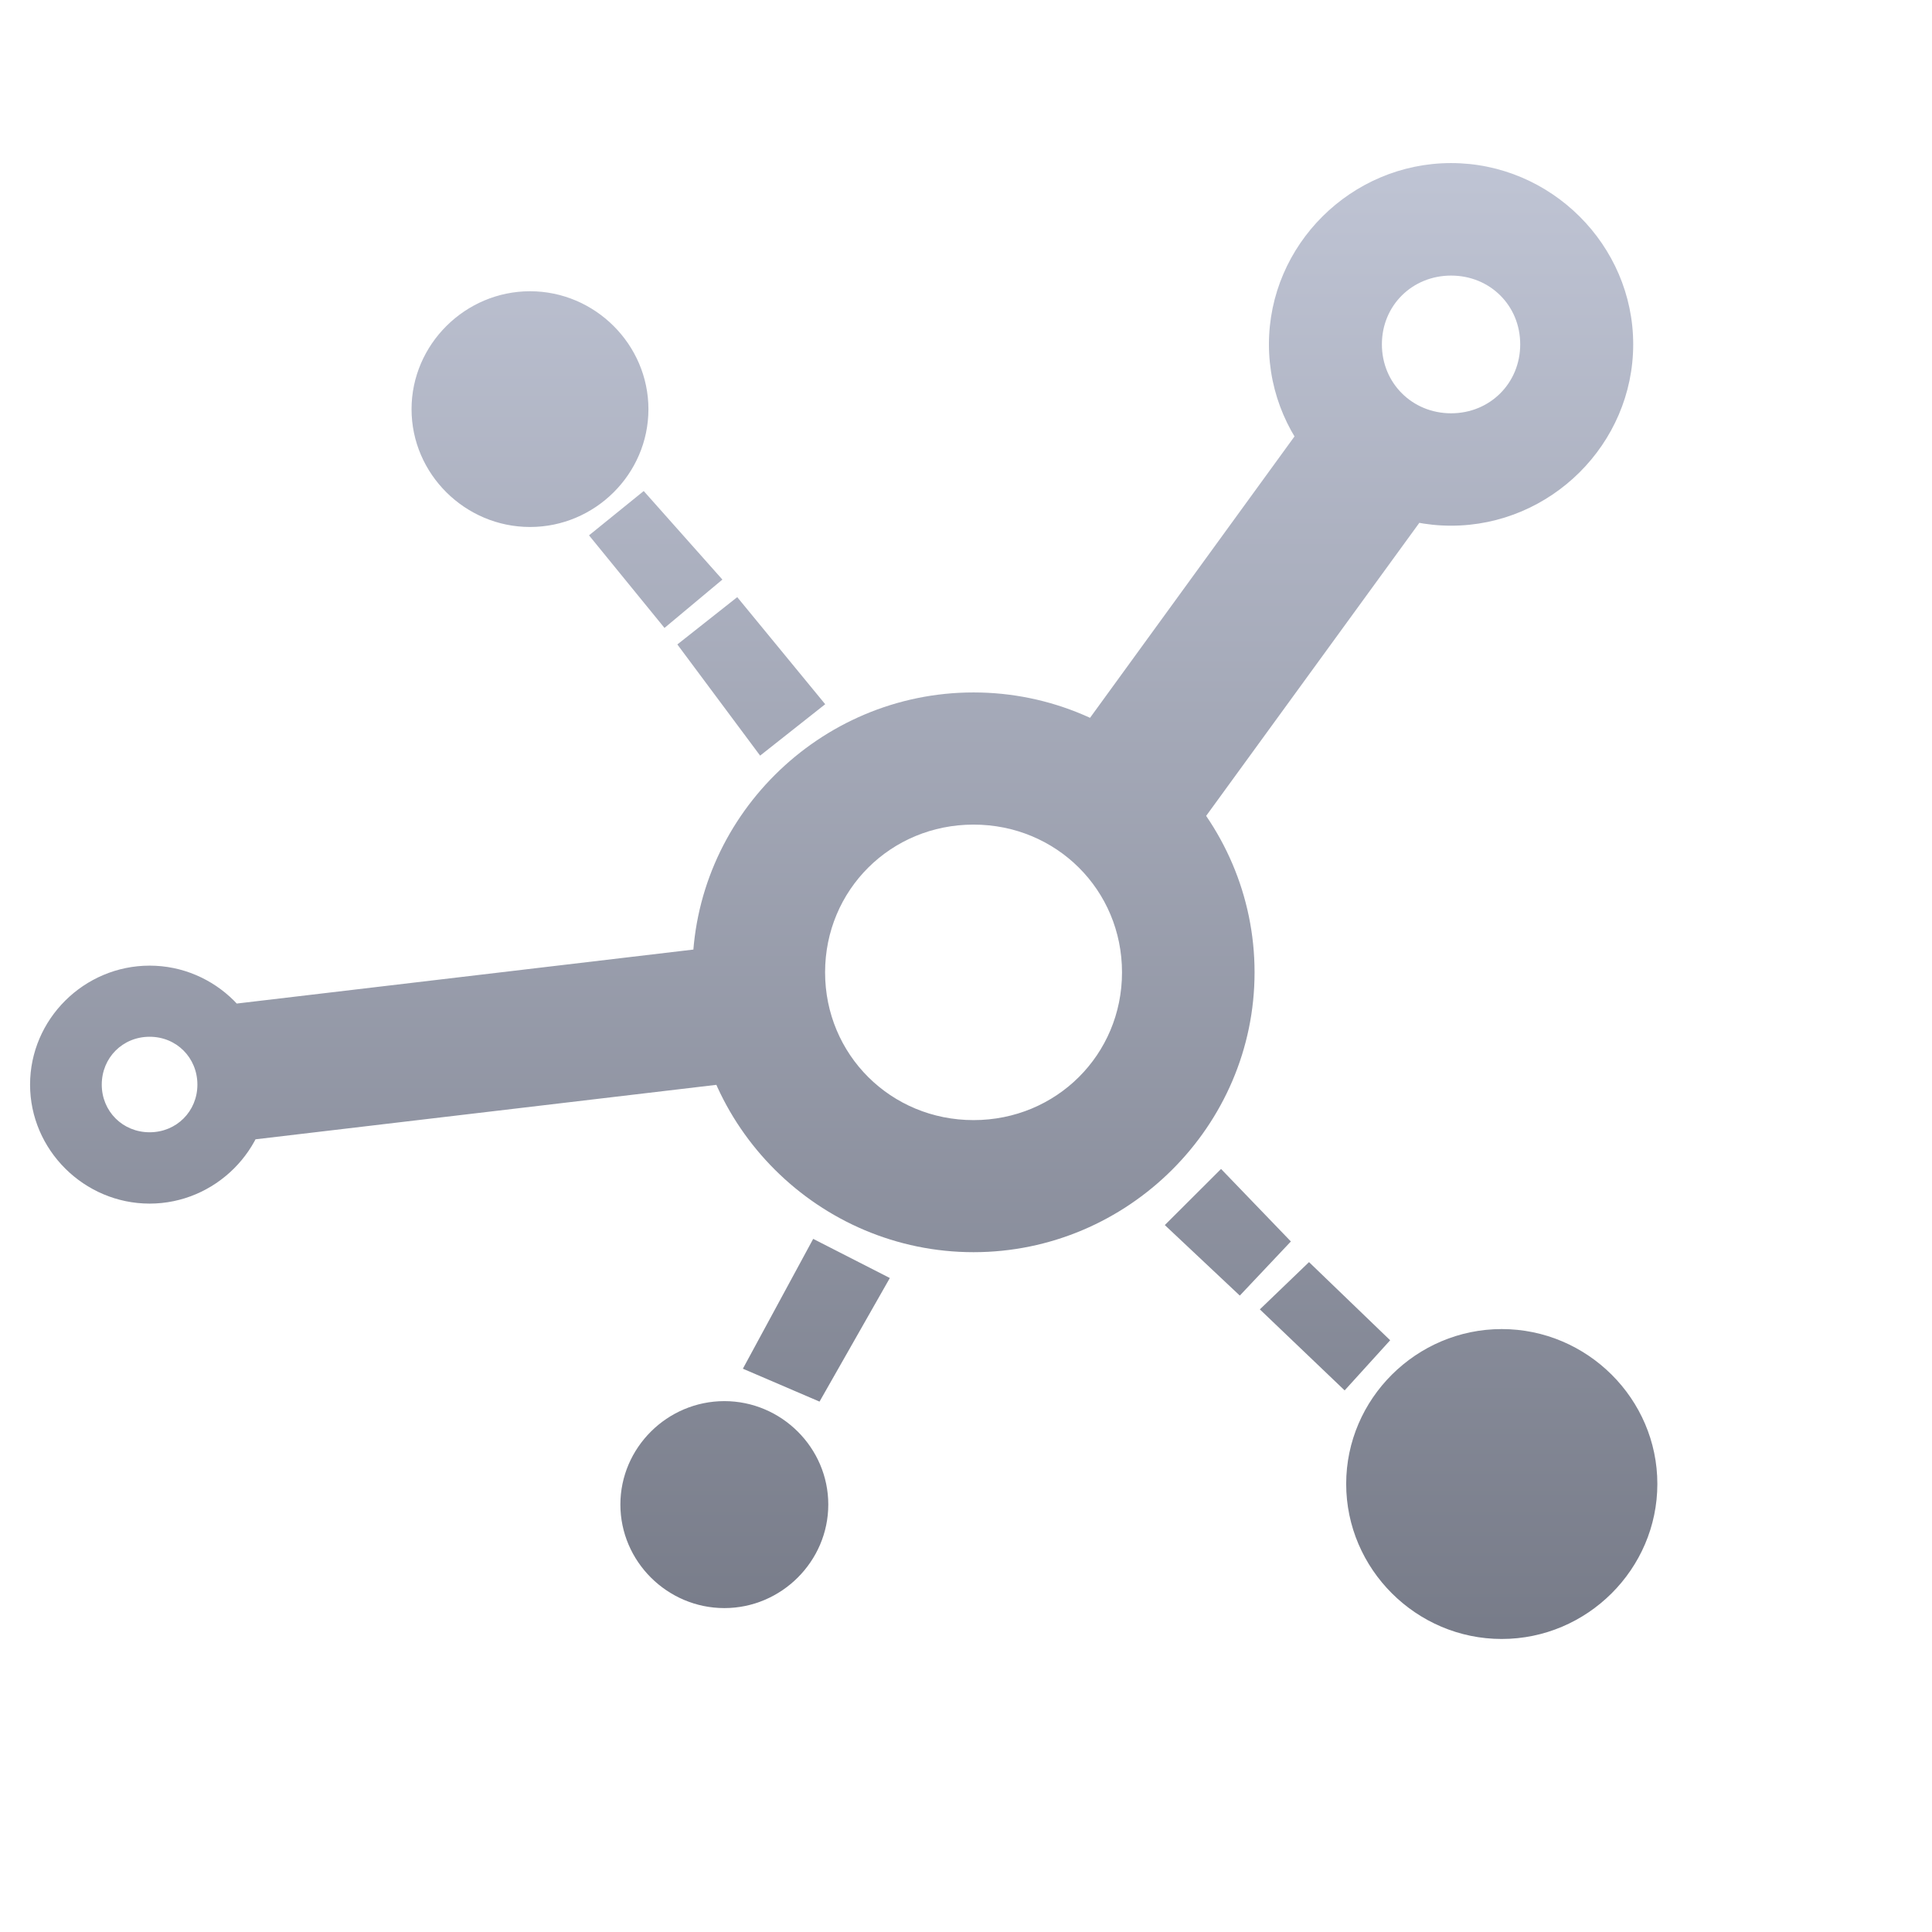 <svg xmlns="http://www.w3.org/2000/svg" xmlns:xlink="http://www.w3.org/1999/xlink" width="64" height="64" viewBox="0 0 64 64" version="1.1"><defs><linearGradient id="linear0" gradientUnits="userSpaceOnUse" x1="0" y1="0" x2="0" y2="1" gradientTransform="matrix(55.992,0,0,56,4.004,4)"><stop offset="0" style="stop-color:#c1c6d6;stop-opacity:1;"/><stop offset="1" style="stop-color:#6f7380;stop-opacity:1;"/></linearGradient></defs><g id="surface1"><path style=" stroke:none;fill-rule:nonzero;fill:url(#linear0);" d="M 24.969 31.219 L 7.723 33.258 L 8.254 37.766 L 25.504 35.727 Z M 43.555 13.531 L 35.281 24.918 L 39.355 27.852 L 47.633 16.473 Z M 48.07 5.402 C 44.762 5.402 42.035 8.109 42.035 11.406 C 42.035 14.703 44.762 17.414 48.07 17.414 C 51.375 17.414 54.102 14.703 54.102 11.406 C 54.102 8.117 51.375 5.402 48.07 5.402 Z M 48.07 9.129 C 49.359 9.129 50.359 10.121 50.359 11.406 C 50.359 12.691 49.359 13.691 48.07 13.691 C 46.781 13.691 45.777 12.691 45.777 11.406 C 45.777 10.121 46.781 9.129 48.07 9.129 Z M 32.25 22.938 C 27.133 22.938 22.938 27.117 22.938 32.211 C 22.938 37.301 27.133 41.48 32.25 41.48 C 37.367 41.48 41.559 37.301 41.559 32.211 C 41.559 27.117 37.367 22.938 32.25 22.938 Z M 32.25 27.316 C 34.992 27.316 37.168 29.48 37.168 32.211 C 37.168 34.938 34.992 37.105 32.25 37.105 C 29.508 37.105 27.332 34.938 27.332 32.211 C 27.332 29.48 29.508 27.316 32.25 27.316 Z M 4.957 31.988 C 2.785 31.988 0.996 33.762 0.996 35.93 C 0.996 38.09 2.785 39.871 4.957 39.871 C 7.125 39.871 8.914 38.09 8.914 35.93 C 8.914 33.762 7.125 31.988 4.957 31.988 Z M 4.957 34.344 C 5.848 34.344 6.539 35.039 6.539 35.93 C 6.539 36.812 5.848 37.508 4.957 37.508 C 4.062 37.508 3.371 36.812 3.371 35.93 C 3.371 35.039 4.062 34.344 4.957 34.344 Z M 41.734 43.375 L 43.363 41.809 L 46.051 44.398 L 44.543 46.059 Z M 38.586 40.582 L 40.449 38.723 L 42.762 41.125 L 41.07 42.918 Z M 22.438 21.348 L 24.422 19.781 L 27.336 23.328 L 25.18 25.031 Z M 19.512 17.734 L 21.324 16.266 L 23.93 19.199 L 22.012 20.801 Z M 26.938 41.039 L 29.477 42.336 L 27.148 46.43 L 24.609 45.34 Z M 49.746 44.027 C 46.918 44.027 44.594 46.34 44.594 49.156 C 44.594 51.977 46.918 54.293 49.746 54.293 C 52.578 54.293 54.902 51.977 54.902 49.156 C 54.902 46.34 52.578 44.027 49.746 44.027 Z M 23.996 46.414 C 22.105 46.414 20.551 47.957 20.551 49.84 C 20.551 51.723 22.105 53.27 23.996 53.27 C 25.883 53.27 27.438 51.723 27.438 49.84 C 27.438 47.957 25.883 46.414 23.996 46.414 Z M 17.559 9.648 C 15.406 9.648 13.633 11.414 13.633 13.555 C 13.633 15.699 15.406 17.457 17.559 17.457 C 19.711 17.457 21.48 15.699 21.48 13.555 C 21.48 11.414 19.711 9.648 17.559 9.648 Z M 17.559 9.648 "/></g></svg>
